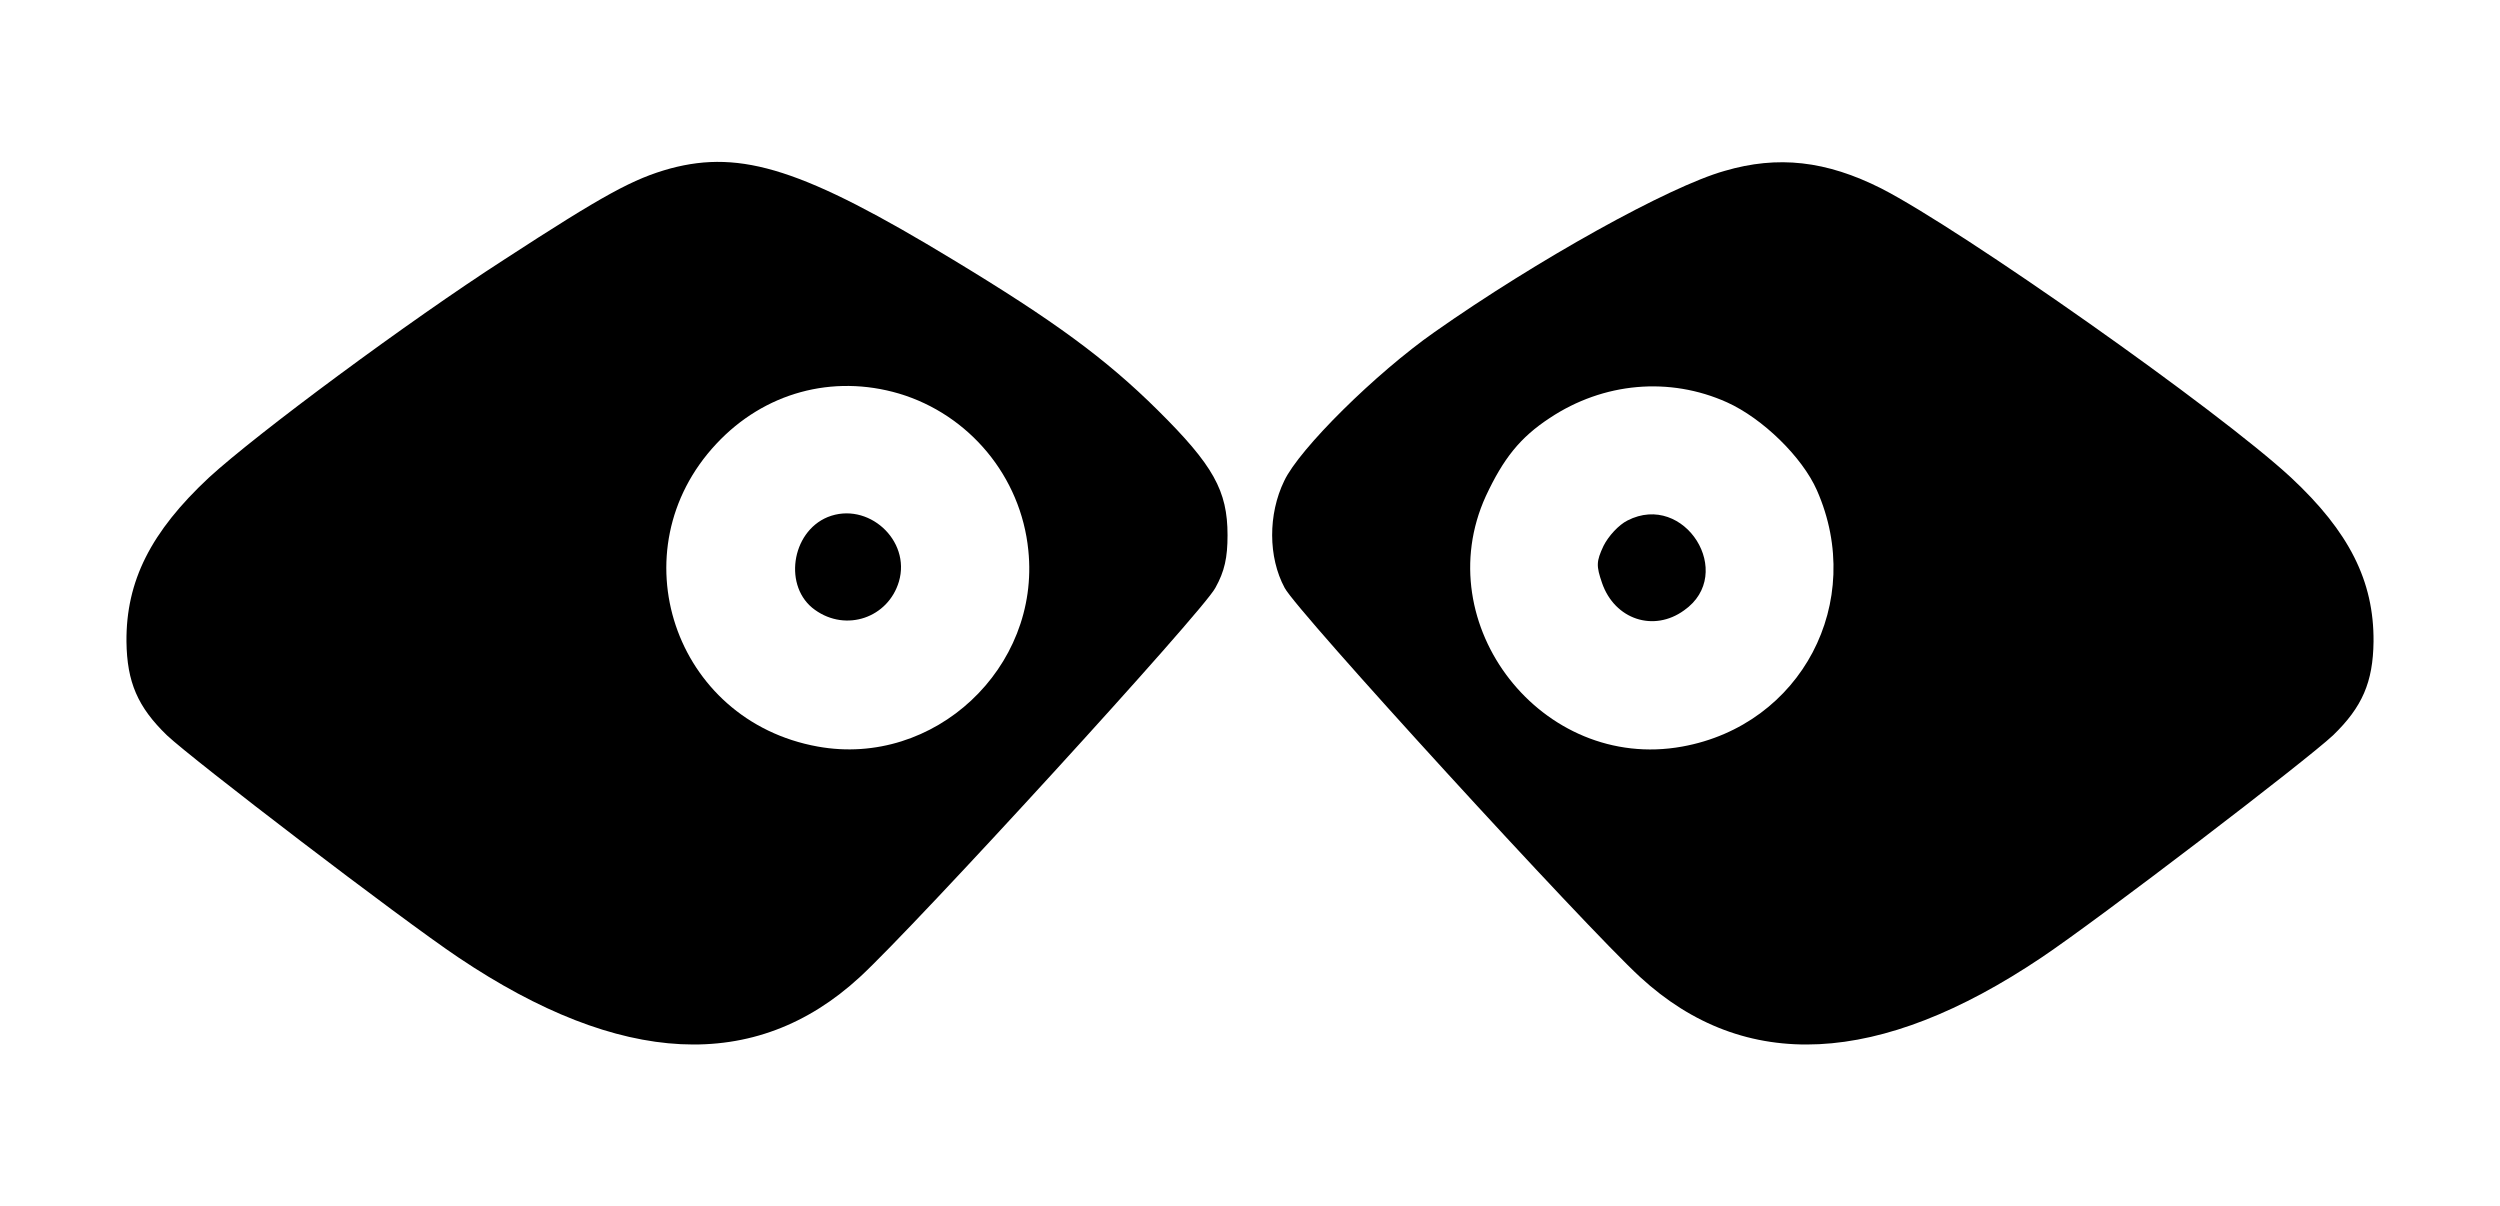 <?xml version="1.0" standalone="no"?>
<!DOCTYPE svg PUBLIC "-//W3C//DTD SVG 20010904//EN"
 "http://www.w3.org/TR/2001/REC-SVG-20010904/DTD/svg10.dtd">
<svg version="1.0" xmlns="http://www.w3.org/2000/svg"
 width="512pt" height="247pt" viewBox="0 0 512 247"
 preserveAspectRatio="xMidYMid meet">

<g transform="translate(0,247) scale(0.1,-0.1)"
fill="#000000" stroke="none">
<path d="M1373 2125 c-76 -21 -135 -53 -341 -187 -194 -125 -506 -356 -604
-446 -119 -111 -170 -212 -169 -336 1 -83 23 -134 83 -192 53 -50 479 -376
597 -455 332 -223 608 -237 822 -40 114 105 703 749 728 797 19 34 25 62 25
108 0 91 -29 143 -143 256 -107 106 -214 184 -419 308 -305 185 -433 226 -579
187z m468 -461 c144 -43 250 -170 265 -321 25 -241 -193 -445 -431 -402 -295
53 -412 402 -208 620 98 105 238 143 374 103z"/>
<path d="M1695 1411 c-75 -31 -91 -144 -26 -190 64 -46 150 -16 172 58 25 85
-64 165 -146 132z"/>
<path d="M3532 2120 c-114 -32 -385 -183 -594 -330 -120 -84 -277 -239 -308
-305 -33 -68 -33 -156 1 -219 25 -48 614 -692 728 -797 214 -197 490 -183 822
40 118 79 544 405 597 455 60 58 82 109 83 192 1 124 -50 225 -169 336 -149
138 -675 508 -839 592 -113 57 -212 68 -321 36z m5 -474 c73 -33 154 -112 184
-180 101 -229 -32 -481 -276 -525 -287 -52 -522 250 -402 513 36 77 70 120
131 160 110 73 245 85 363 32z"/>
<path d="M3333 1404 c-18 -9 -39 -32 -49 -52 -15 -32 -15 -41 -3 -76 26 -75
106 -101 168 -56 107 75 1 244 -116 184z"/>
</g>
</svg>
